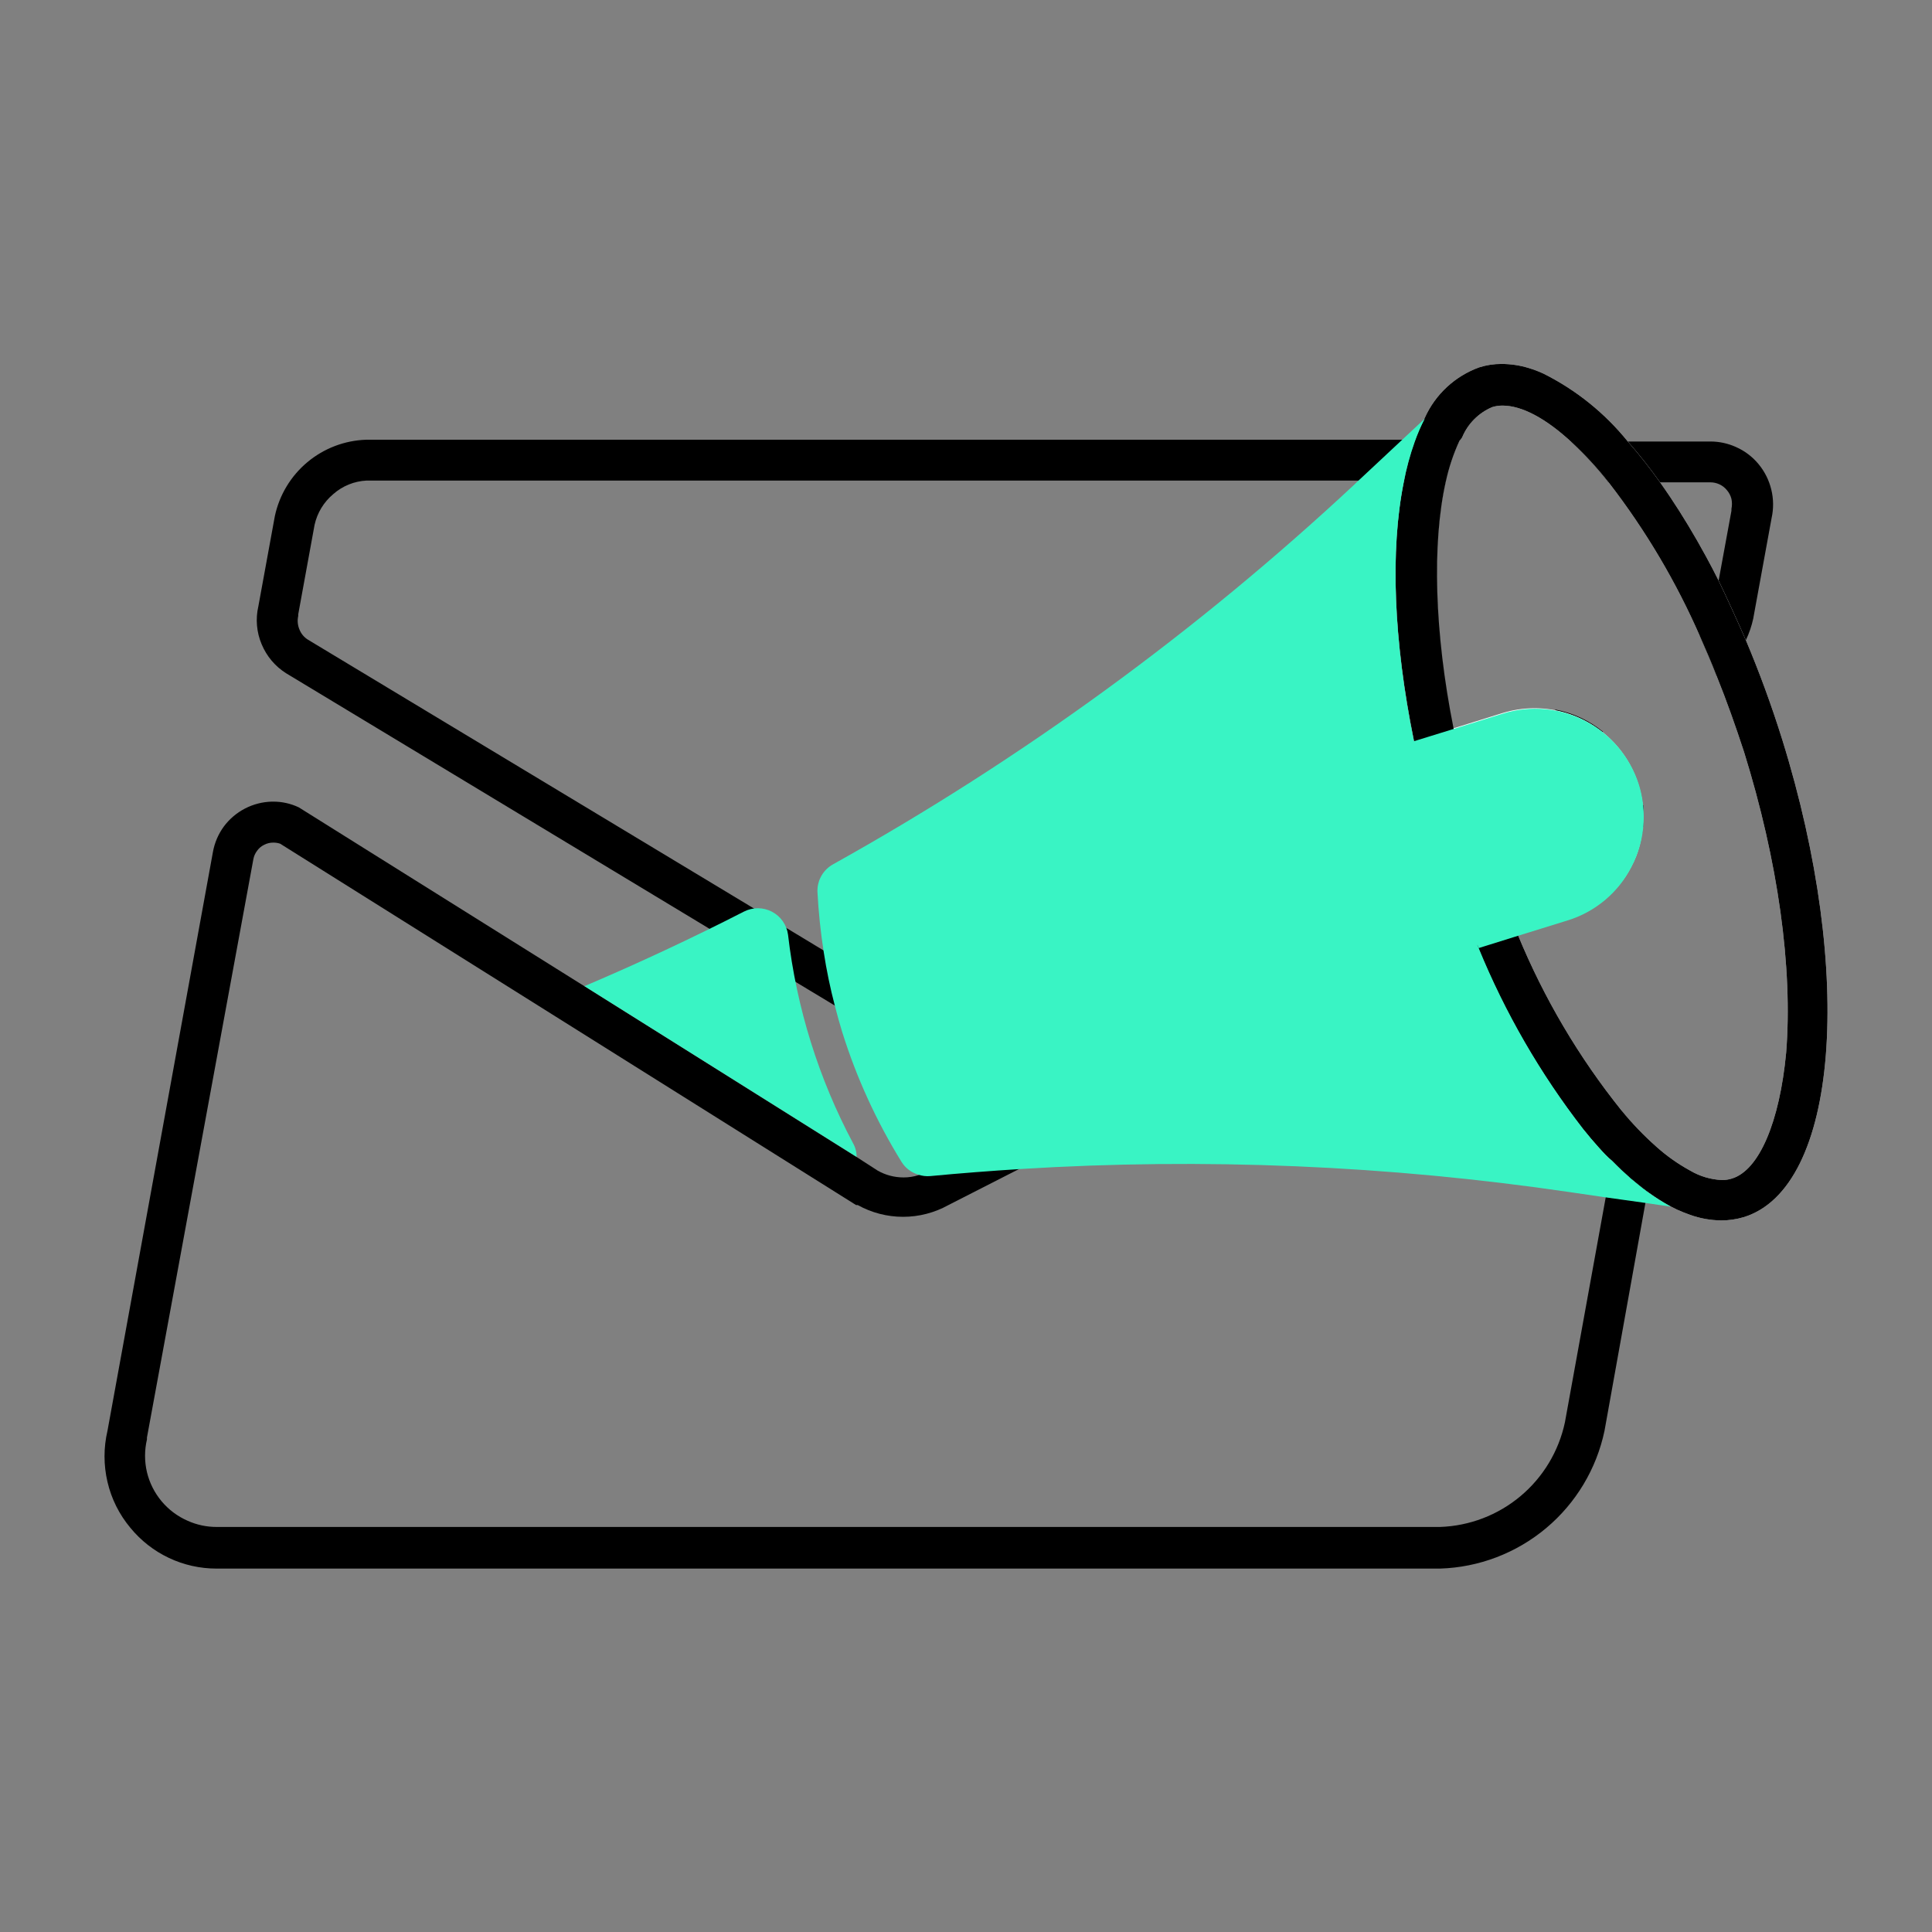 <svg width="174" height="174" viewBox="0 0 174 174" fill="none" xmlns="http://www.w3.org/2000/svg">
<rect x="0" y="0" width="174" height="174" fill="#808080" stroke="none"/>
<g clip-path="url(#clip0_244_2178)">
<path d="M159.529 44.101C159.326 43.255 158.932 42.466 158.377 41.797C157.825 41.129 157.124 40.6 156.33 40.253C155.613 39.931 154.837 39.764 154.051 39.763H141.479C142.702 40.897 143.833 42.126 144.861 43.439H154.039C154.313 43.44 154.585 43.499 154.835 43.61C155.108 43.732 155.347 43.917 155.534 44.15C155.728 44.376 155.866 44.645 155.938 44.934C155.999 45.229 155.999 45.533 155.938 45.828V45.914V46L154.786 52.274L154.284 54.994C154.125 55.742 153.794 56.443 153.316 57.04C153.242 57.126 153.181 57.212 153.095 57.298C153.61 58.462 154.125 59.65 154.603 60.888C155.202 60.435 155.742 59.908 156.208 59.319C156.619 58.798 156.969 58.231 157.249 57.629C157.538 57.018 157.756 56.377 157.899 55.717L159.553 46.662C159.741 45.817 159.733 44.941 159.529 44.101ZM131.456 68.13L128.074 69.76L85.26 90.358H85.199C84.705 90.607 84.159 90.737 83.606 90.737C83.077 90.74 82.556 90.613 82.086 90.37L74.281 85.665L70.936 83.643L67.835 81.78L27.742 57.616C27.391 57.402 27.12 57.079 26.97 56.697C26.806 56.31 26.767 55.882 26.86 55.472V55.398V55.325L28.33 47.274C28.569 46.191 29.159 45.217 30.009 44.505C30.845 43.765 31.908 43.333 33.023 43.28H130.206C130.48 42.014 130.891 40.781 131.431 39.603H126.113H32.986C31.041 39.665 29.173 40.377 27.681 41.626C26.188 42.874 25.157 44.587 24.752 46.49L23.269 54.602C23.004 55.744 23.107 56.941 23.564 58.021C24.012 59.104 24.787 60.021 25.781 60.643L63.767 83.569L71.634 88.422L75.212 90.578L80.187 93.58C81.203 94.132 82.34 94.423 83.495 94.426C84.64 94.429 85.767 94.151 86.779 93.617L128.932 73.325L132.301 71.708L144.371 65.9C143.143 64.899 141.686 64.217 140.131 63.914L131.456 68.13ZM128.074 69.76L85.26 90.358H85.199C84.705 90.607 84.159 90.737 83.606 90.737C83.077 90.74 82.556 90.613 82.086 90.37L74.281 85.665L70.936 83.643C70.98 83.799 71.013 83.959 71.034 84.121C71.205 85.554 71.426 86.976 71.72 88.409L75.298 90.566L80.273 93.568C81.288 94.12 82.425 94.411 83.581 94.414C84.725 94.417 85.853 94.139 86.865 93.605L129.017 73.313C128.662 72.161 128.343 70.948 128.074 69.76Z" fill="black"/>
<path d="M146.037 100.013L145.204 104.571L144.616 107.831L140.94 128.098C140.386 130.699 138.978 133.04 136.939 134.747C134.9 136.455 132.349 137.431 129.691 137.521H19.508C18.613 137.522 17.727 137.334 16.91 136.969C15.999 136.573 15.193 135.971 14.555 135.209C13.917 134.448 13.465 133.549 13.234 132.583C13.007 131.615 13.007 130.609 13.234 129.642V129.556V129.47L22.816 77.393C22.864 77.117 22.978 76.856 23.147 76.633C23.306 76.403 23.521 76.218 23.772 76.094C24.036 75.953 24.331 75.882 24.63 75.886C24.834 75.887 25.036 75.92 25.23 75.984L77.099 108.529H77.173H77.246C78.496 109.224 79.903 109.589 81.333 109.589C82.763 109.589 84.169 109.224 85.419 108.529L91.975 105.184L132.816 84.353L136.112 82.674L147.373 76.939C147.926 75.53 148.14 74.011 147.998 72.504C147.914 72.535 147.832 72.572 147.753 72.614L134.764 79.231L131.48 81.069L83.692 105.429C83.387 105.604 83.062 105.74 82.723 105.833C82.288 105.975 81.833 106.045 81.376 106.042C80.559 106.043 79.757 105.832 79.047 105.429L77.148 104.203L52.641 88.825L26.909 72.712C26.189 72.37 25.402 72.194 24.605 72.197H24.47C23.628 72.22 22.803 72.434 22.056 72.822C21.309 73.211 20.659 73.764 20.157 74.44C19.661 75.119 19.326 75.903 19.177 76.731L9.68 128.858C9.325 130.373 9.325 131.95 9.68 133.465C10.033 134.984 10.739 136.398 11.739 137.594C12.68 138.745 13.865 139.673 15.209 140.308C16.552 140.944 18.021 141.273 19.508 141.27H129.703C133.205 141.159 136.567 139.874 139.251 137.623C141.935 135.373 143.785 132.286 144.506 128.858L148.182 108.382L148.366 107.414L149.113 103.309C148.003 102.293 146.974 101.191 146.037 100.013Z" fill="black"/>
<path d="M160.509 66.598C159.529 63.461 158.426 60.471 157.225 57.629C156.408 55.766 155.591 53.981 154.774 52.274C154.407 51.538 154.027 50.816 153.647 50.117C153.12 49.149 152.593 48.23 152.054 47.336C151.515 46.441 150.963 45.571 150.412 44.75C150.118 44.309 149.811 43.868 149.517 43.451C148.614 42.176 147.645 40.949 146.613 39.775C144.546 37.211 141.951 35.121 139.004 33.648C138.576 33.449 138.133 33.281 137.681 33.146C136.886 32.902 136.06 32.779 135.23 32.778C134.548 32.774 133.87 32.878 133.22 33.085C132.141 33.476 131.15 34.08 130.308 34.861C129.466 35.642 128.79 36.584 128.319 37.631C127.969 38.307 127.666 39.008 127.412 39.726C126.985 40.924 126.653 42.153 126.42 43.402C125.194 49.529 125.501 57.653 127.339 66.684C127.543 67.689 127.776 68.706 128.037 69.735C128.307 70.96 128.625 72.186 128.968 73.411C129.213 74.33 129.495 75.261 129.777 76.193C130.292 77.859 130.855 79.477 131.443 81.094C131.872 82.319 132.313 83.422 132.779 84.537L132.889 84.807L132.987 85.04C132.987 85.113 133.061 85.211 133.11 85.334C135.499 91.171 138.669 96.658 142.533 101.643C142.999 102.231 143.476 102.783 143.954 103.322C144.432 103.861 144.739 104.18 145.18 104.547C145.719 105.099 146.258 105.601 146.797 106.079L147.422 106.594C147.753 106.863 148.072 107.121 148.402 107.353C149.059 107.831 149.747 108.265 150.461 108.652L151.049 108.946C151.441 109.118 151.821 109.277 152.213 109.412C153.114 109.735 154.062 109.905 155.019 109.914C155.704 109.914 156.385 109.815 157.041 109.62C165.557 107.01 167.089 87.735 160.509 66.598ZM155.987 106.14C155.69 106.235 155.38 106.281 155.068 106.275C154.066 106.23 153.09 105.94 152.225 105.43C151.128 104.831 150.104 104.108 149.174 103.273C148.044 102.271 146.996 101.181 146.037 100.013C142.192 95.22 139.052 89.901 136.712 84.219L141.185 82.834C142.411 82.456 143.549 81.838 144.534 81.015C145.518 80.192 146.329 79.182 146.92 78.043C147.09 77.722 147.242 77.39 147.373 77.05C148.02 75.338 148.174 73.478 147.818 71.682C147.462 69.886 146.61 68.226 145.359 66.889C144.107 65.552 142.507 64.593 140.738 64.119C138.97 63.645 137.104 63.676 135.352 64.209L130.868 65.606C129.152 57.028 128.932 48.977 130.169 43.451C130.444 42.185 130.855 40.953 131.394 39.775C131.482 39.648 131.576 39.525 131.676 39.408C132.185 38.17 133.163 37.183 134.397 36.663C134.694 36.572 135.004 36.527 135.316 36.528C137.068 36.528 139.224 37.68 141.54 39.824C142.763 40.958 143.894 42.188 144.922 43.5C148.212 47.762 150.966 52.413 153.12 57.347C153.635 58.511 154.149 59.699 154.627 60.937C155.497 63.094 156.306 65.373 157.078 67.738C160.129 77.54 161.477 87.147 160.864 94.818C160.276 101.018 158.45 105.381 155.987 106.14Z" fill="white"/>
<path d="M160.509 66.598C159.529 63.461 158.426 60.471 157.225 57.629C156.408 55.766 155.591 53.981 154.774 52.274C154.407 51.538 154.027 50.816 153.647 50.117C153.12 49.149 152.593 48.23 152.054 47.336C151.515 46.441 150.963 45.571 150.412 44.75C150.118 44.309 149.811 43.868 149.517 43.451C148.614 42.176 147.645 40.949 146.613 39.775C144.546 37.211 141.951 35.121 139.004 33.648C138.576 33.449 138.133 33.281 137.681 33.146C136.886 32.902 136.06 32.779 135.23 32.778C134.548 32.774 133.87 32.878 133.22 33.085C132.141 33.476 131.15 34.08 130.308 34.861C129.466 35.642 128.79 36.584 128.319 37.631C127.969 38.307 127.666 39.008 127.412 39.726C126.985 40.924 126.653 42.153 126.42 43.402C125.194 49.529 125.501 57.653 127.339 66.684C127.543 67.689 127.776 68.706 128.037 69.735C128.307 70.96 128.625 72.186 128.968 73.411C129.213 74.33 129.495 75.261 129.777 76.193C130.292 77.859 130.855 79.477 131.443 81.094C131.872 82.319 132.313 83.422 132.779 84.537L132.889 84.807L132.987 85.04C132.987 85.113 133.061 85.211 133.11 85.334C135.499 91.171 138.669 96.658 142.533 101.643C142.999 102.231 143.476 102.783 143.954 103.322C144.432 103.861 144.739 104.18 145.18 104.547C145.719 105.099 146.258 105.601 146.797 106.079L147.422 106.594C147.753 106.863 148.072 107.121 148.402 107.353C149.059 107.831 149.747 108.265 150.461 108.652L151.049 108.946C151.441 109.118 151.821 109.277 152.213 109.412C153.114 109.735 154.062 109.905 155.019 109.914C155.704 109.914 156.385 109.815 157.041 109.62C165.557 107.01 167.089 87.735 160.509 66.598ZM155.987 106.14C155.69 106.235 155.38 106.281 155.068 106.275C154.066 106.23 153.09 105.94 152.225 105.43C151.128 104.831 150.104 104.108 149.174 103.273C148.044 102.271 146.996 101.181 146.037 100.013C142.192 95.22 139.052 89.901 136.712 84.219L136.565 83.888C136.406 83.52 136.259 83.153 136.112 82.785C135.646 81.658 135.193 80.506 134.764 79.342C134.262 77.933 133.772 76.499 133.33 75.065C132.987 73.979 132.669 72.876 132.375 71.757C132.032 70.531 131.725 69.306 131.456 68.081C131.284 67.358 131.125 66.635 130.978 65.924L130.904 65.557C129.189 56.979 128.968 48.929 130.206 43.402C130.48 42.136 130.891 40.904 131.431 39.726C131.508 39.616 131.59 39.51 131.676 39.408C132.185 38.17 133.163 37.183 134.397 36.663C134.694 36.572 135.004 36.527 135.316 36.528C137.068 36.528 139.224 37.68 141.54 39.824C142.763 40.958 143.894 42.188 144.922 43.5C148.212 47.762 150.966 52.413 153.12 57.347C153.635 58.511 154.149 59.699 154.627 60.937C155.497 63.094 156.306 65.373 157.078 67.738C160.129 77.54 161.477 87.147 160.864 94.818C160.276 101.018 158.45 105.381 155.987 106.14ZM133.33 75.065C132.987 73.979 132.669 72.876 132.375 71.757C132.032 70.531 131.725 69.306 131.456 68.081L128.074 69.71C128.343 70.936 128.662 72.161 129.005 73.386C129.25 74.306 129.532 75.237 129.814 76.168C130.328 77.835 130.892 79.452 131.48 81.07L134.764 79.391C134.262 77.933 133.772 76.499 133.33 75.065Z" fill="black"/>
<path d="M150.485 108.677L148.243 108.346L144.567 107.831L141.381 107.365C125.017 104.959 108.447 104.261 91.938 105.282C89.218 105.454 86.51 105.662 83.79 105.92C83.416 105.955 83.04 105.909 82.687 105.785C82.073 105.6 81.546 105.2 81.204 104.657C78.936 100.992 77.137 97.057 75.849 92.943C75.617 92.171 75.396 91.399 75.2 90.627C74.775 89.012 74.436 87.376 74.183 85.726C73.902 83.923 73.713 82.107 73.619 80.285C73.609 79.786 73.737 79.293 73.987 78.861C74.238 78.429 74.602 78.074 75.041 77.834C92.028 68.364 107.803 56.868 122.021 43.598L122.143 43.475L126.076 39.8L128.319 37.704C127.969 38.381 127.666 39.081 127.412 39.8C126.985 40.997 126.654 42.226 126.42 43.475C125.194 49.602 125.501 57.726 127.339 66.757L130.868 65.667L135.352 64.27C137.827 63.502 140.505 63.744 142.802 64.945C145.098 66.146 146.825 68.207 147.606 70.678C148.255 72.788 148.173 75.054 147.373 77.112C147.242 77.451 147.091 77.782 146.92 78.104C146.33 79.243 145.519 80.253 144.534 81.076C143.549 81.899 142.411 82.517 141.185 82.895L136.713 84.28L133.184 85.383L133.049 85.088C133.049 85.162 133.122 85.26 133.171 85.383C135.56 91.22 138.73 96.707 142.594 101.692C143.06 102.28 143.538 102.844 144.016 103.371C144.494 103.898 144.8 104.229 145.241 104.596C145.78 105.148 146.319 105.65 146.858 106.128L147.483 106.642C147.814 106.912 148.133 107.169 148.464 107.402C149.109 107.87 149.785 108.296 150.485 108.677Z" fill="#39F4C4"/>
<path d="M77.148 104.192L52.641 88.814C57.542 86.73 62.33 84.492 67.002 82.099C67.393 81.899 67.827 81.796 68.266 81.798C68.705 81.8 69.138 81.908 69.527 82.112C69.916 82.316 70.25 82.611 70.502 82.971C70.753 83.331 70.915 83.746 70.972 84.182C71.736 90.754 73.722 97.125 76.83 102.966C77.041 103.34 77.151 103.762 77.148 104.192Z" fill="#39F4C4"/>
</g>
<defs>
<clipPath id="clip0_244_2178">
<rect width="174" height="174" fill="white"/>
</clipPath>
</defs>
</svg>
